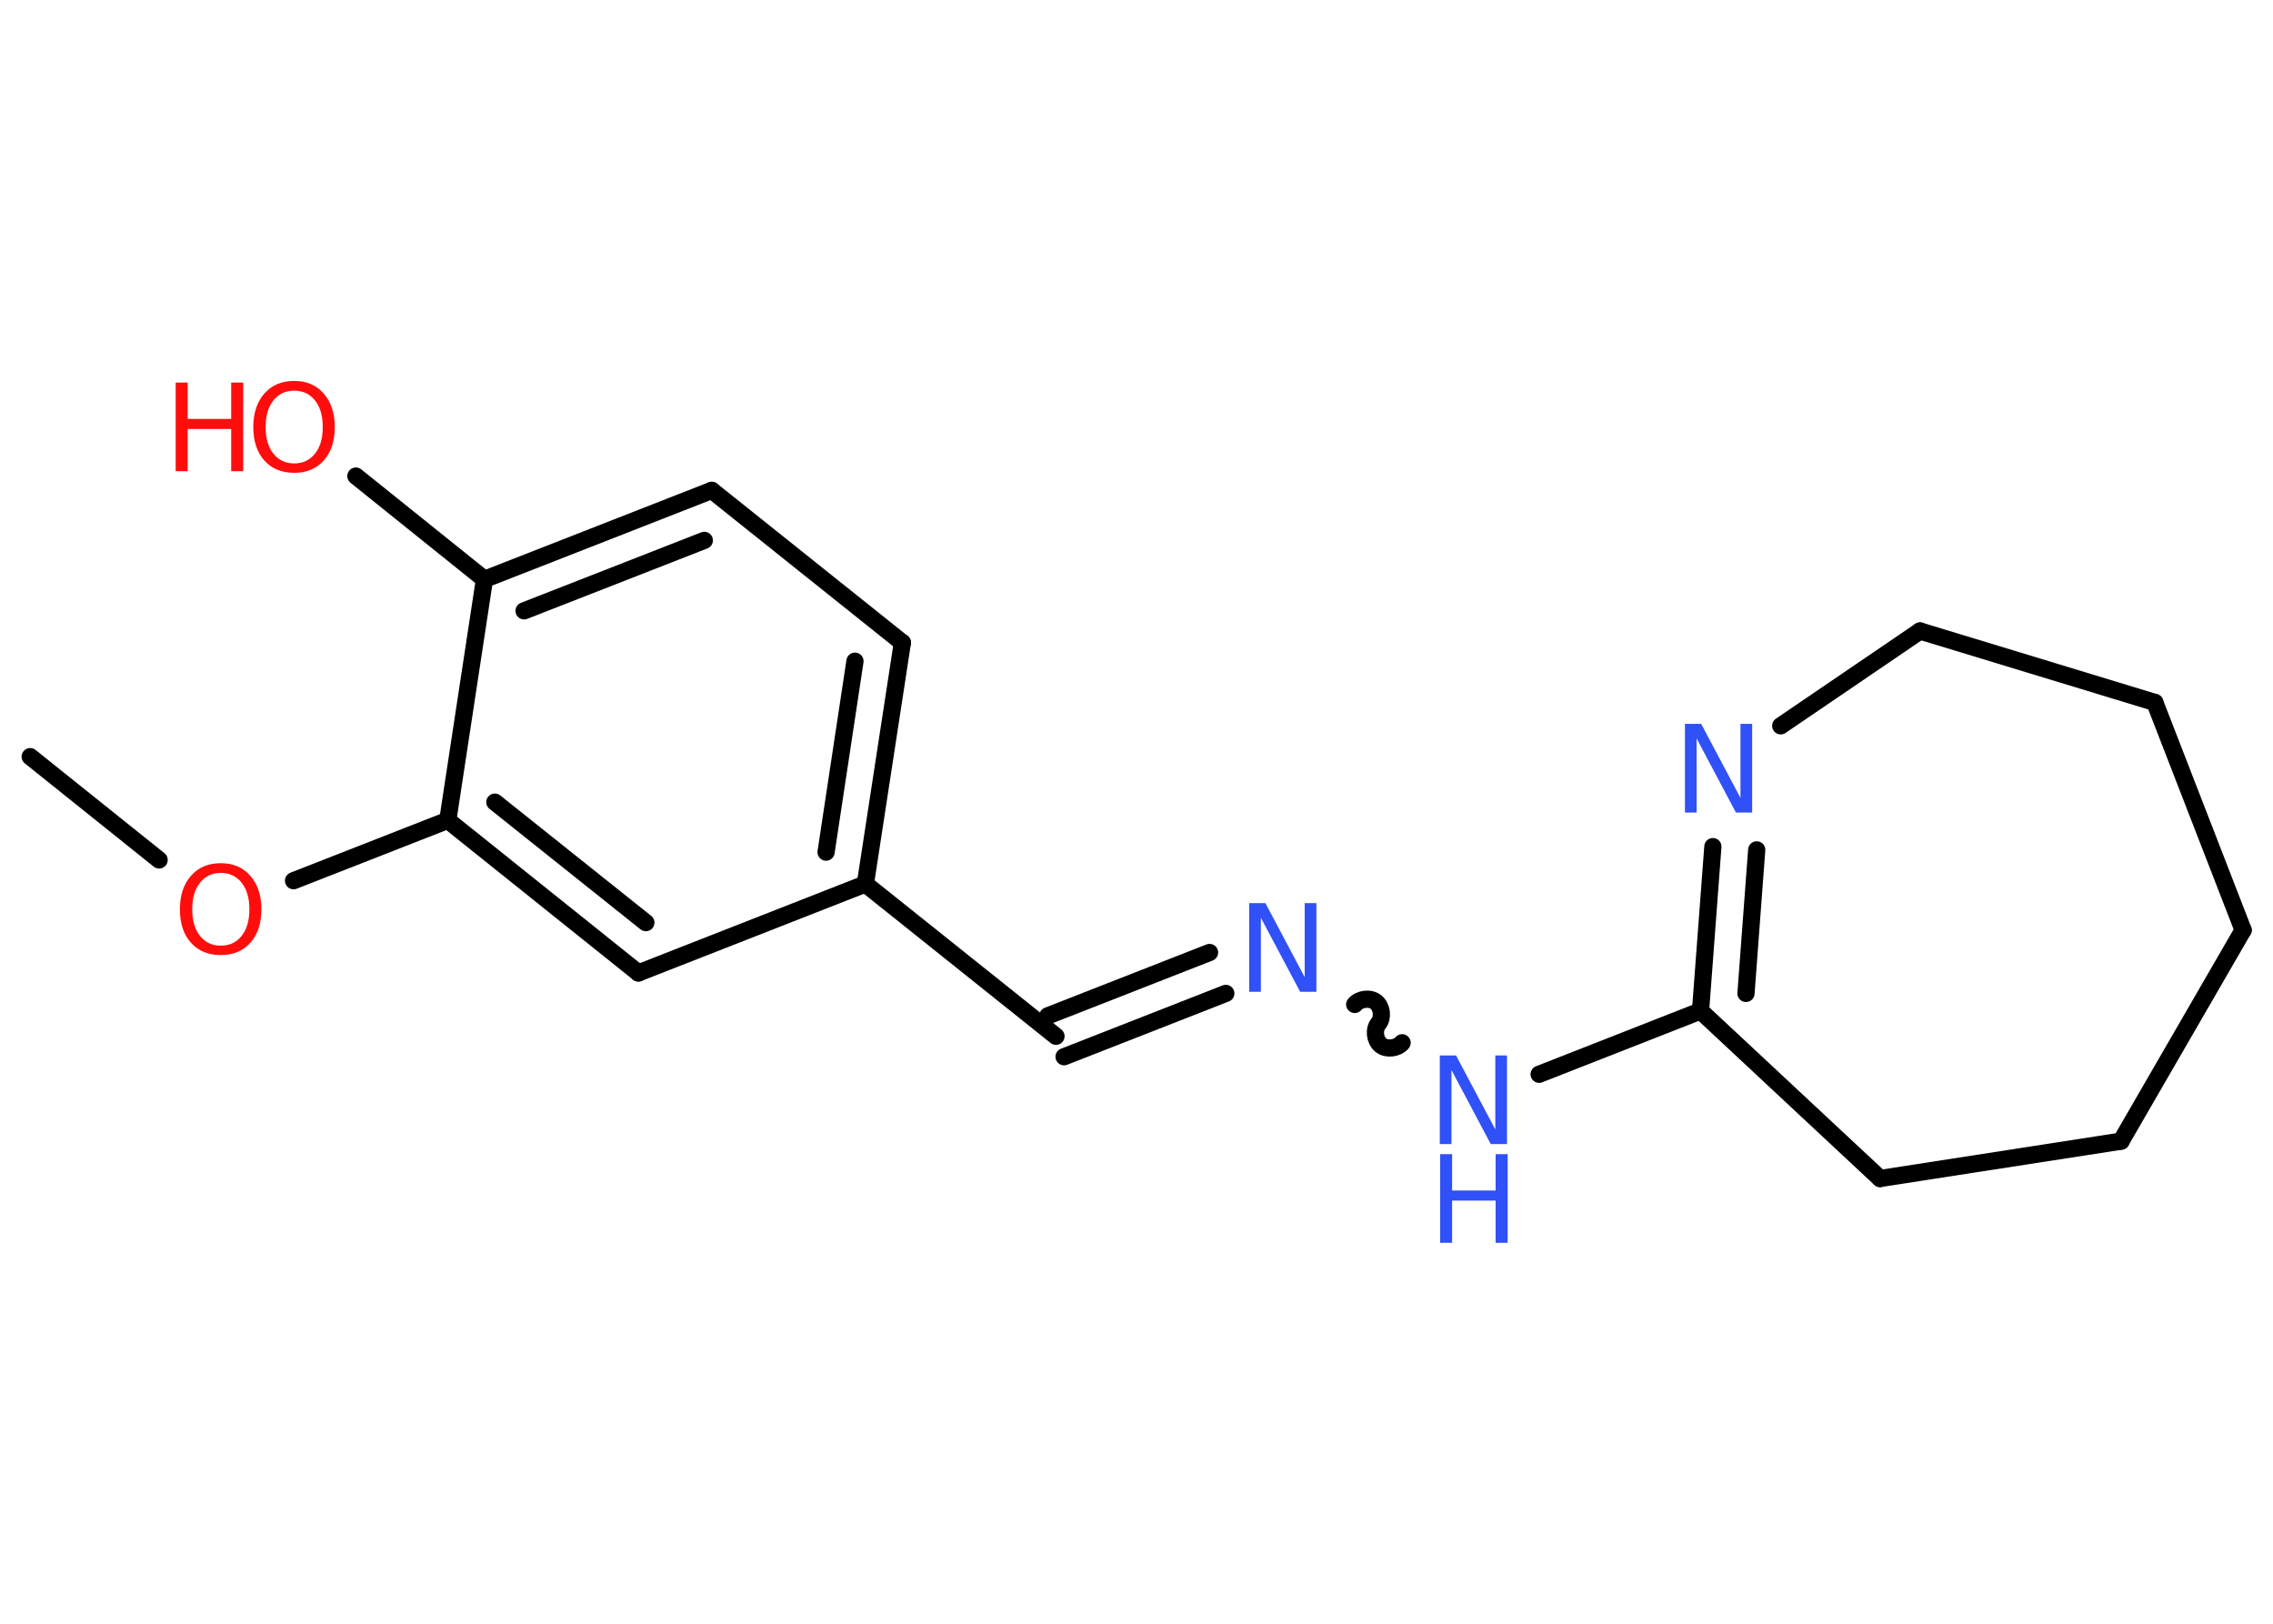 <?xml version='1.0' encoding='UTF-8'?>
<!DOCTYPE svg PUBLIC "-//W3C//DTD SVG 1.1//EN" "http://www.w3.org/Graphics/SVG/1.1/DTD/svg11.dtd">
<svg version='1.2' xmlns='http://www.w3.org/2000/svg' xmlns:xlink='http://www.w3.org/1999/xlink' width='70.0mm' height='50.0mm' viewBox='0 0 70.0 50.0'>
  <desc>Generated by the Chemistry Development Kit (http://github.com/cdk)</desc>
  <g stroke-linecap='round' stroke-linejoin='round' stroke='#000000' stroke-width='.53' fill='#3050F8'>
    <rect x='.0' y='.0' width='70.0' height='50.0' fill='#FFFFFF' stroke='none'/>
    <g id='mol1' class='mol'>
      <line id='mol1bnd1' class='bond' x1='.93' y1='23.3' x2='4.9' y2='26.48'/>
      <line id='mol1bnd2' class='bond' x1='9.04' y1='27.12' x2='13.79' y2='25.26'/>
      <g id='mol1bnd3' class='bond'>
        <line x1='13.79' y1='25.26' x2='19.66' y2='29.96'/>
        <line x1='15.24' y1='24.7' x2='19.89' y2='28.41'/>
      </g>
      <line id='mol1bnd4' class='bond' x1='19.66' y1='29.96' x2='26.65' y2='27.22'/>
      <line id='mol1bnd5' class='bond' x1='26.65' y1='27.22' x2='32.52' y2='31.91'/>
      <g id='mol1bnd6' class='bond'>
        <line x1='32.27' y1='31.28' x2='37.25' y2='29.33'/>
        <line x1='32.77' y1='32.54' x2='37.75' y2='30.59'/>
      </g>
      <path id='mol1bnd7' class='bond' d='M43.18 32.11c-.15 .18 -.48 .22 -.66 .07c-.18 -.15 -.22 -.48 -.07 -.66c.15 -.18 .11 -.51 -.07 -.66c-.18 -.15 -.51 -.11 -.66 .07' fill='none' stroke='#000000' stroke-width='.53'/>
      <line id='mol1bnd8' class='bond' x1='47.4' y1='33.08' x2='52.37' y2='31.13'/>
      <g id='mol1bnd9' class='bond'>
        <line x1='52.75' y1='26.07' x2='52.37' y2='31.13'/>
        <line x1='54.1' y1='26.17' x2='53.77' y2='30.59'/>
      </g>
      <line id='mol1bnd10' class='bond' x1='54.84' y1='22.35' x2='59.13' y2='19.43'/>
      <line id='mol1bnd11' class='bond' x1='59.13' y1='19.43' x2='66.36' y2='21.63'/>
      <line id='mol1bnd12' class='bond' x1='66.36' y1='21.63' x2='69.08' y2='28.64'/>
      <line id='mol1bnd13' class='bond' x1='69.08' y1='28.64' x2='65.32' y2='35.14'/>
      <line id='mol1bnd14' class='bond' x1='65.32' y1='35.14' x2='57.9' y2='36.29'/>
      <line id='mol1bnd15' class='bond' x1='52.37' y1='31.13' x2='57.9' y2='36.29'/>
      <g id='mol1bnd16' class='bond'>
        <line x1='26.65' y1='27.22' x2='27.79' y2='19.79'/>
        <line x1='25.44' y1='26.24' x2='26.33' y2='20.36'/>
      </g>
      <line id='mol1bnd17' class='bond' x1='27.79' y1='19.79' x2='21.92' y2='15.1'/>
      <g id='mol1bnd18' class='bond'>
        <line x1='21.92' y1='15.1' x2='14.92' y2='17.84'/>
        <line x1='21.69' y1='16.64' x2='16.14' y2='18.81'/>
      </g>
      <line id='mol1bnd19' class='bond' x1='13.79' y1='25.26' x2='14.92' y2='17.84'/>
      <line id='mol1bnd20' class='bond' x1='14.92' y1='17.84' x2='10.96' y2='14.66'/>
      <path id='mol1atm2' class='atom' d='M6.8 26.88q-.4 .0 -.64 .3q-.24 .3 -.24 .82q.0 .52 .24 .82q.24 .3 .64 .3q.4 .0 .64 -.3q.24 -.3 .24 -.82q.0 -.52 -.24 -.82q-.24 -.3 -.64 -.3zM6.8 26.58q.57 .0 .91 .39q.34 .39 .34 1.03q.0 .65 -.34 1.03q-.34 .38 -.91 .38q-.58 .0 -.92 -.38q-.34 -.38 -.34 -1.03q.0 -.64 .34 -1.03q.34 -.39 .92 -.39z' stroke='none' fill='#FF0D0D'/>
      <path id='mol1atm7' class='atom' d='M38.48 27.81h.49l1.21 2.28v-2.28h.36v2.73h-.5l-1.21 -2.28v2.28h-.36v-2.73z' stroke='none'/>
      <g id='mol1atm8' class='atom'>
        <path d='M44.35 32.5h.49l1.21 2.28v-2.28h.36v2.73h-.5l-1.21 -2.28v2.28h-.36v-2.73z' stroke='none'/>
        <path d='M44.35 35.54h.37v1.12h1.34v-1.12h.37v2.73h-.37v-1.3h-1.34v1.3h-.37v-2.73z' stroke='none'/>
      </g>
      <path id='mol1atm10' class='atom' d='M51.9 22.29h.49l1.21 2.28v-2.28h.36v2.73h-.5l-1.21 -2.28v2.28h-.36v-2.73z' stroke='none'/>
      <g id='mol1atm19' class='atom'>
        <path d='M9.06 12.03q-.4 .0 -.64 .3q-.24 .3 -.24 .82q.0 .52 .24 .82q.24 .3 .64 .3q.4 .0 .64 -.3q.24 -.3 .24 -.82q.0 -.52 -.24 -.82q-.24 -.3 -.64 -.3zM9.06 11.73q.57 .0 .91 .39q.34 .39 .34 1.03q.0 .65 -.34 1.03q-.34 .38 -.91 .38q-.58 .0 -.92 -.38q-.34 -.38 -.34 -1.03q.0 -.64 .34 -1.03q.34 -.39 .92 -.39z' stroke='none' fill='#FF0D0D'/>
        <path d='M5.41 11.78h.37v1.12h1.34v-1.12h.37v2.73h-.37v-1.3h-1.34v1.3h-.37v-2.73z' stroke='none' fill='#FF0D0D'/>
      </g>
    </g>
  </g>
</svg>
